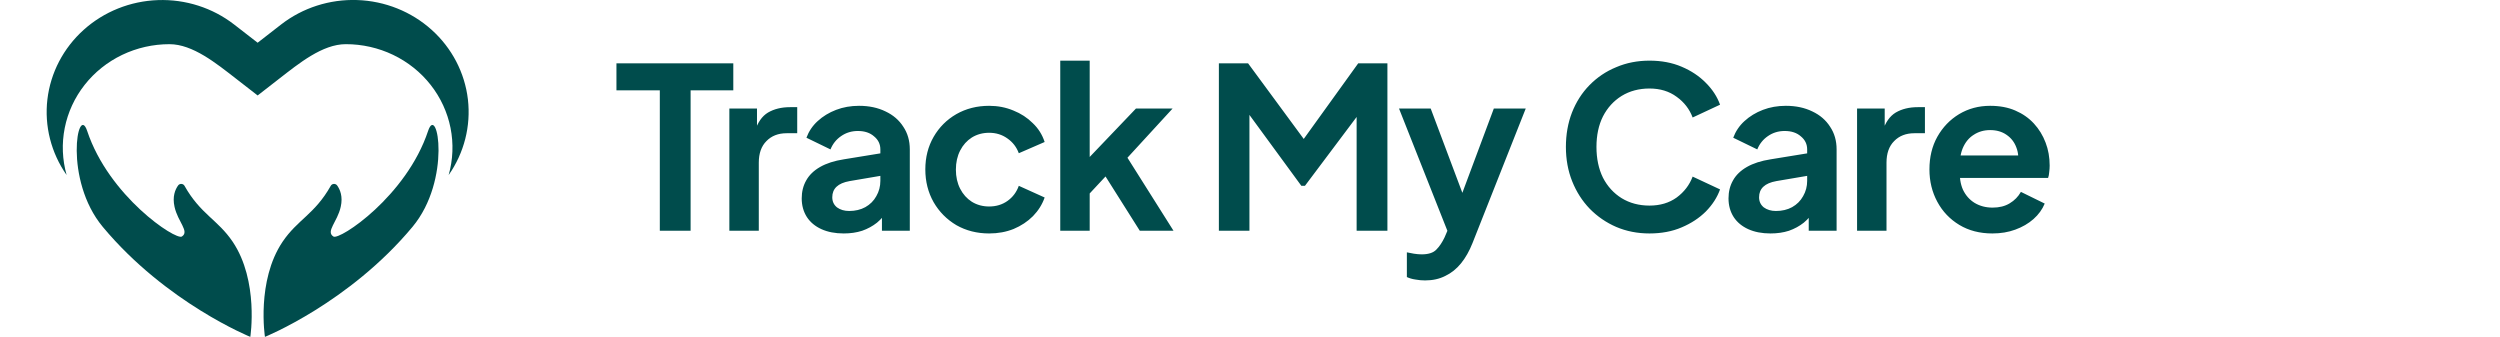 <svg width="178" height="24" viewBox="0 0 178 24" fill="none" xmlns="http://www.w3.org/2000/svg">
<g clip-path="url(#clip0_2288_90955)">
<path d="M31.943 12.466C32.254 11.372 32.3 10.223 32.078 9.109C31.856 7.995 31.372 6.946 30.663 6.044C29.954 5.141 29.04 4.41 27.992 3.907C26.944 3.405 25.79 3.144 24.621 3.145C22.958 3.145 21.284 4.515 19.885 5.599L18.344 6.797L16.803 5.6C15.402 4.515 13.729 3.146 12.067 3.146C10.898 3.145 9.745 3.406 8.697 3.908C7.649 4.411 6.735 5.141 6.026 6.043C5.317 6.945 4.832 7.994 4.61 9.108C4.388 10.221 4.433 11.37 4.744 12.463C3.638 10.884 3.152 8.972 3.375 7.075C3.598 5.178 4.515 3.421 5.959 2.124C7.402 0.827 9.278 0.076 11.244 0.007C13.21 -0.063 15.137 0.555 16.674 1.747L18.344 3.042L20.013 1.745C21.55 0.552 23.477 -0.066 25.444 0.003C27.412 0.072 29.288 0.824 30.732 2.122C32.176 3.42 33.093 5.178 33.315 7.076C33.536 8.974 33.049 10.887 31.942 12.466H31.943Z" fill="#004C4C"/>
<path d="M29.367 16.156C24.862 21.561 18.864 23.985 18.864 23.985C18.864 23.985 18.245 20 20.118 17.215C21.185 15.633 22.406 15.256 23.543 13.242C23.563 13.201 23.593 13.166 23.631 13.141C23.669 13.115 23.713 13.099 23.759 13.095C23.805 13.091 23.851 13.098 23.893 13.116C23.936 13.134 23.973 13.162 24 13.198C24.217 13.498 24.424 13.995 24.26 14.726C24.019 15.81 23.177 16.479 23.739 16.841C24.178 17.12 28.937 13.974 30.482 9.318C31.146 7.338 32.167 12.794 29.367 16.156Z" fill="#004C4C"/>
<path d="M7.32 16.156C11.825 21.561 17.823 23.985 17.823 23.985C17.823 23.985 18.442 20 16.569 17.215C15.502 15.633 14.281 15.256 13.144 13.242C13.124 13.201 13.094 13.166 13.056 13.141C13.018 13.115 12.974 13.099 12.928 13.095C12.882 13.091 12.836 13.098 12.793 13.116C12.751 13.134 12.714 13.162 12.687 13.198C12.47 13.498 12.263 13.995 12.427 14.726C12.667 15.81 13.51 16.479 12.948 16.841C12.508 17.12 7.75 13.974 6.205 9.318C5.54 7.338 4.519 12.794 7.32 16.156Z" fill="#004C4C"/>
</g>
<path d="M46.979 16.43V6.43H43.891V4.51H52.211V6.43H49.171V16.43H46.979ZM51.93 16.43V7.726H53.898V9.662L53.738 9.374C53.94 8.723 54.255 8.27 54.682 8.014C55.119 7.758 55.642 7.63 56.25 7.63H56.762V9.486H56.01C55.412 9.486 54.932 9.672 54.57 10.046C54.207 10.408 54.026 10.92 54.026 11.582V16.43H51.93ZM60.074 16.622C59.466 16.622 58.938 16.52 58.49 16.318C58.042 16.115 57.695 15.827 57.45 15.454C57.205 15.07 57.082 14.627 57.082 14.126C57.082 13.646 57.189 13.219 57.402 12.846C57.615 12.462 57.946 12.142 58.394 11.886C58.842 11.63 59.407 11.448 60.09 11.342L62.938 10.878V12.478L60.49 12.894C60.074 12.968 59.765 13.102 59.562 13.294C59.359 13.486 59.258 13.736 59.258 14.046C59.258 14.344 59.37 14.584 59.594 14.766C59.829 14.936 60.117 15.022 60.458 15.022C60.895 15.022 61.279 14.931 61.61 14.75C61.951 14.558 62.213 14.296 62.394 13.966C62.586 13.635 62.682 13.272 62.682 12.878V10.638C62.682 10.264 62.533 9.955 62.234 9.71C61.946 9.454 61.562 9.326 61.082 9.326C60.634 9.326 60.234 9.448 59.882 9.694C59.541 9.928 59.29 10.243 59.13 10.638L57.418 9.806C57.589 9.347 57.855 8.952 58.218 8.622C58.591 8.28 59.029 8.014 59.53 7.822C60.031 7.63 60.575 7.534 61.162 7.534C61.877 7.534 62.506 7.667 63.05 7.934C63.594 8.19 64.015 8.552 64.314 9.022C64.623 9.48 64.778 10.019 64.778 10.638V16.43H62.794V14.942L63.242 14.91C63.018 15.283 62.751 15.598 62.442 15.854C62.133 16.099 61.781 16.291 61.386 16.43C60.991 16.558 60.554 16.622 60.074 16.622ZM70.427 16.622C69.563 16.622 68.785 16.424 68.091 16.03C67.409 15.624 66.87 15.08 66.475 14.398C66.081 13.704 65.883 12.926 65.883 12.062C65.883 11.198 66.081 10.424 66.475 9.742C66.87 9.059 67.409 8.52 68.091 8.126C68.785 7.731 69.563 7.534 70.427 7.534C71.046 7.534 71.622 7.646 72.155 7.87C72.689 8.083 73.147 8.382 73.531 8.766C73.926 9.139 74.209 9.587 74.379 10.11L72.539 10.91C72.379 10.472 72.107 10.12 71.723 9.854C71.35 9.587 70.918 9.454 70.427 9.454C69.969 9.454 69.558 9.566 69.195 9.79C68.843 10.014 68.566 10.323 68.363 10.718C68.161 11.112 68.059 11.566 68.059 12.078C68.059 12.59 68.161 13.043 68.363 13.438C68.566 13.832 68.843 14.142 69.195 14.366C69.558 14.59 69.969 14.702 70.427 14.702C70.929 14.702 71.366 14.568 71.739 14.302C72.113 14.035 72.379 13.678 72.539 13.23L74.379 14.062C74.209 14.552 73.931 14.995 73.547 15.39C73.163 15.774 72.705 16.078 72.171 16.302C71.638 16.515 71.057 16.622 70.427 16.622ZM75.49 16.43V4.318H77.586V12.254L76.786 12.014L80.882 7.726H83.49L80.274 11.23L83.554 16.43H81.154L78.306 11.918L79.554 11.662L76.93 14.478L77.586 13.198V16.43H75.49ZM86.784 16.43V4.51H88.864L93.328 10.574H92.336L96.704 4.51H98.784V16.43H96.592V6.99L97.44 7.198L92.912 13.23H92.656L88.24 7.198L88.96 6.99V16.43H86.784ZM101.465 19.966C101.23 19.966 101.001 19.944 100.777 19.902C100.553 19.87 100.35 19.811 100.169 19.726V17.966C100.308 17.998 100.473 18.03 100.665 18.062C100.868 18.094 101.054 18.11 101.225 18.11C101.705 18.11 102.052 17.998 102.265 17.774C102.489 17.55 102.686 17.256 102.857 16.894L103.433 15.55L103.401 17.31L99.609 7.726H101.865L104.521 14.798H103.721L106.361 7.726H108.633L104.841 17.31C104.617 17.875 104.345 18.355 104.025 18.75C103.705 19.144 103.332 19.443 102.905 19.646C102.489 19.859 102.009 19.966 101.465 19.966ZM117.444 16.622C116.59 16.622 115.801 16.467 115.076 16.158C114.361 15.848 113.732 15.416 113.188 14.862C112.654 14.307 112.238 13.656 111.94 12.91C111.641 12.163 111.492 11.347 111.492 10.462C111.492 9.576 111.636 8.76 111.924 8.014C112.222 7.256 112.638 6.606 113.172 6.062C113.716 5.507 114.35 5.08 115.076 4.782C115.801 4.472 116.59 4.318 117.444 4.318C118.297 4.318 119.06 4.462 119.732 4.75C120.414 5.038 120.99 5.422 121.46 5.902C121.929 6.371 122.265 6.888 122.468 7.454L120.516 8.366C120.292 7.768 119.913 7.278 119.38 6.894C118.846 6.499 118.201 6.302 117.444 6.302C116.697 6.302 116.036 6.478 115.46 6.83C114.894 7.182 114.452 7.667 114.132 8.286C113.822 8.904 113.668 9.63 113.668 10.462C113.668 11.294 113.822 12.024 114.132 12.654C114.452 13.272 114.894 13.758 115.46 14.11C116.036 14.462 116.697 14.638 117.444 14.638C118.201 14.638 118.846 14.446 119.38 14.062C119.913 13.667 120.292 13.171 120.516 12.574L122.468 13.486C122.265 14.051 121.929 14.574 121.46 15.054C120.99 15.523 120.414 15.902 119.732 16.19C119.06 16.478 118.297 16.622 117.444 16.622ZM126.062 16.622C125.454 16.622 124.926 16.52 124.478 16.318C124.03 16.115 123.683 15.827 123.438 15.454C123.193 15.07 123.07 14.627 123.07 14.126C123.07 13.646 123.177 13.219 123.39 12.846C123.603 12.462 123.934 12.142 124.382 11.886C124.83 11.63 125.395 11.448 126.078 11.342L128.926 10.878V12.478L126.478 12.894C126.062 12.968 125.753 13.102 125.55 13.294C125.347 13.486 125.246 13.736 125.246 14.046C125.246 14.344 125.358 14.584 125.582 14.766C125.817 14.936 126.105 15.022 126.446 15.022C126.883 15.022 127.267 14.931 127.598 14.75C127.939 14.558 128.201 14.296 128.382 13.966C128.574 13.635 128.67 13.272 128.67 12.878V10.638C128.67 10.264 128.521 9.955 128.222 9.71C127.934 9.454 127.55 9.326 127.07 9.326C126.622 9.326 126.222 9.448 125.87 9.694C125.529 9.928 125.278 10.243 125.118 10.638L123.406 9.806C123.577 9.347 123.843 8.952 124.206 8.622C124.579 8.28 125.017 8.014 125.518 7.822C126.019 7.63 126.563 7.534 127.15 7.534C127.865 7.534 128.494 7.667 129.038 7.934C129.582 8.19 130.003 8.552 130.302 9.022C130.611 9.48 130.766 10.019 130.766 10.638V16.43H128.782V14.942L129.23 14.91C129.006 15.283 128.739 15.598 128.43 15.854C128.121 16.099 127.769 16.291 127.374 16.43C126.979 16.558 126.542 16.622 126.062 16.622ZM132.223 16.43V7.726H134.191V9.662L134.031 9.374C134.234 8.723 134.549 8.27 134.975 8.014C135.413 7.758 135.935 7.63 136.543 7.63H137.055V9.486H136.303C135.706 9.486 135.226 9.672 134.863 10.046C134.501 10.408 134.319 10.92 134.319 11.582V16.43H132.223ZM141.856 16.622C140.96 16.622 140.176 16.419 139.504 16.014C138.832 15.608 138.309 15.059 137.936 14.366C137.562 13.672 137.376 12.904 137.376 12.062C137.376 11.187 137.562 10.414 137.936 9.742C138.32 9.059 138.837 8.52 139.488 8.126C140.149 7.731 140.885 7.534 141.696 7.534C142.378 7.534 142.976 7.646 143.488 7.87C144.01 8.094 144.453 8.403 144.816 8.798C145.178 9.192 145.456 9.646 145.648 10.158C145.84 10.659 145.936 11.203 145.936 11.79C145.936 11.939 145.925 12.094 145.904 12.254C145.893 12.414 145.866 12.552 145.824 12.67H139.104V11.07H144.64L143.648 11.822C143.744 11.331 143.717 10.894 143.568 10.51C143.429 10.126 143.194 9.822 142.864 9.598C142.544 9.374 142.154 9.262 141.696 9.262C141.258 9.262 140.869 9.374 140.528 9.598C140.186 9.811 139.925 10.131 139.744 10.558C139.573 10.974 139.509 11.48 139.552 12.078C139.509 12.611 139.578 13.086 139.76 13.502C139.952 13.907 140.229 14.222 140.592 14.446C140.965 14.67 141.392 14.782 141.872 14.782C142.352 14.782 142.757 14.68 143.088 14.478C143.429 14.275 143.696 14.003 143.888 13.662L145.584 14.494C145.413 14.91 145.146 15.278 144.784 15.598C144.421 15.918 143.989 16.168 143.488 16.35C142.997 16.531 142.453 16.622 141.856 16.622Z" fill="#004C4C"/>
<defs>
<clipPath id="clip0_2288_90955">
<rect width="37.714" height="24" fill="white"/>
</clipPath>
</defs>
</svg>
